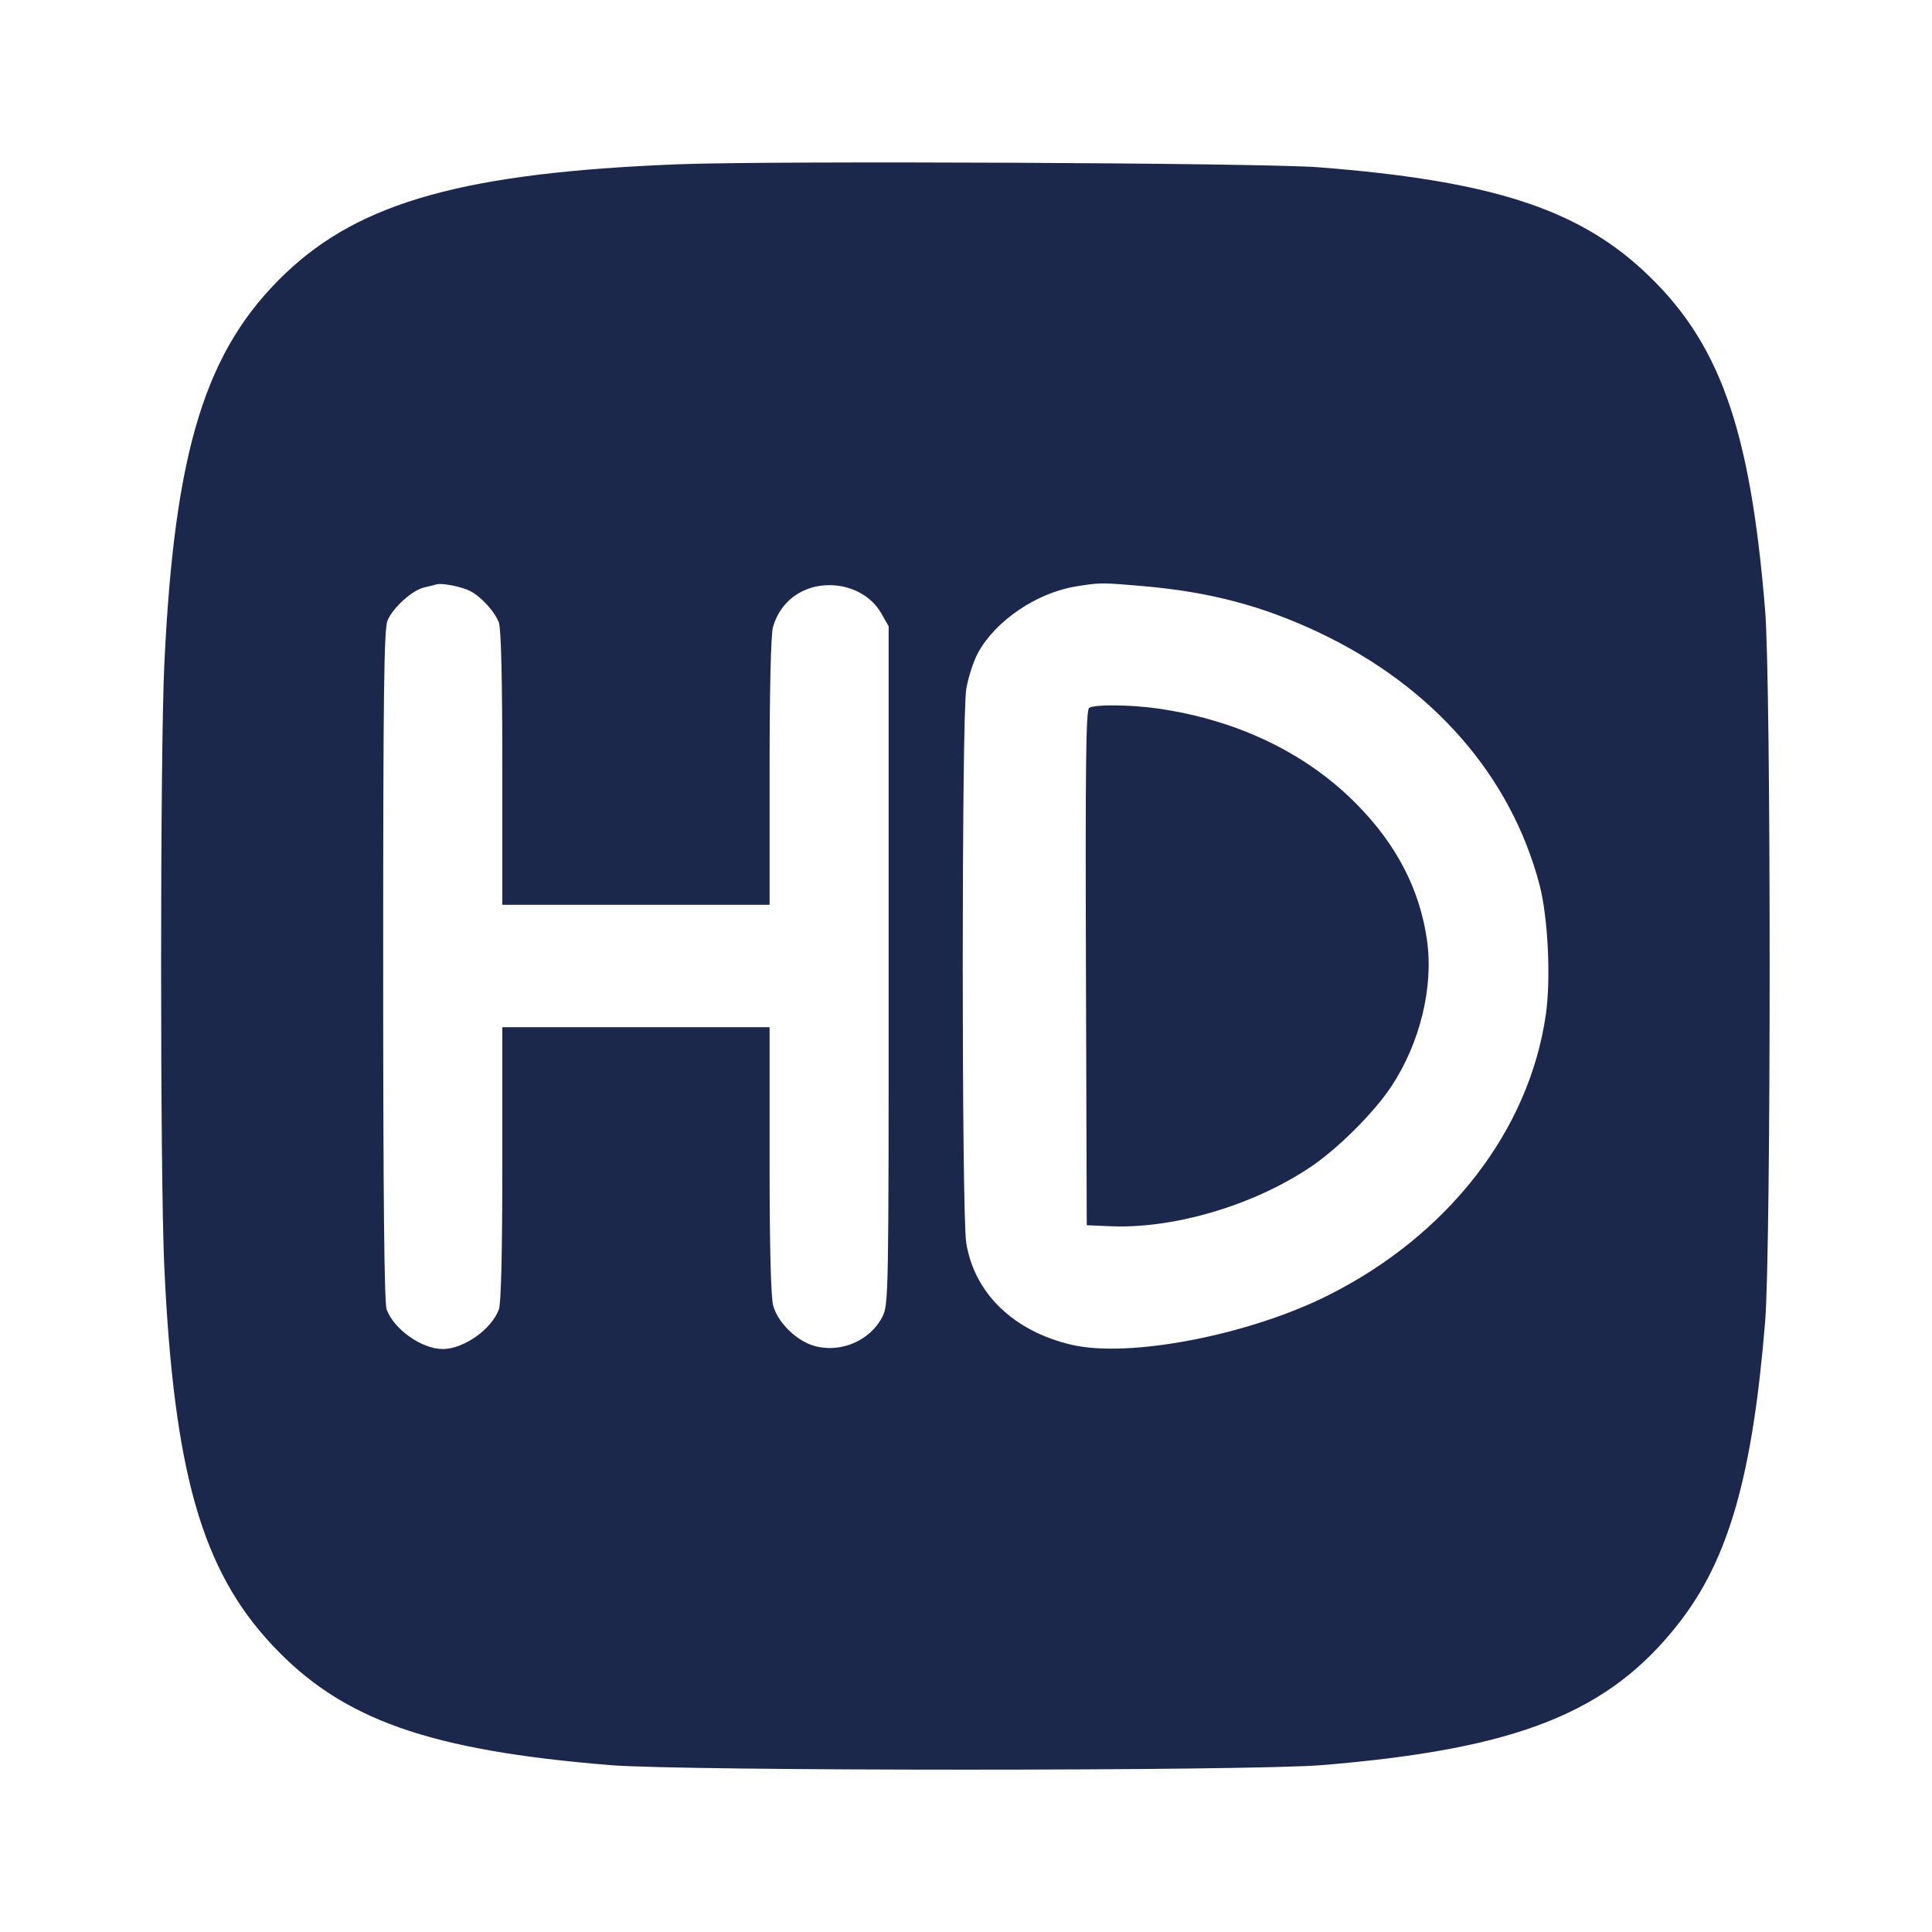 <svg width="24" height="24" viewBox="0 0 24 24" fill="none" xmlns="http://www.w3.org/2000/svg"><path d="M8.419 2.041 C 5.785 2.145,4.480 2.507,3.549 3.393 C 2.551 4.342,2.166 5.587,2.041 8.260 C 1.988 9.399,1.988 14.601,2.041 15.740 C 2.160 18.285,2.507 19.501,3.379 20.433 C 4.245 21.360,5.318 21.742,7.580 21.927 C 8.488 22.002,15.512 22.002,16.420 21.927 C 18.857 21.727,19.992 21.275,20.860 20.157 C 21.474 19.368,21.771 18.329,21.927 16.420 C 22.002 15.512,22.002 8.488,21.927 7.580 C 21.740 5.297,21.356 4.232,20.407 3.355 C 19.572 2.585,18.492 2.242,16.380 2.078 C 15.684 2.023,9.573 1.995,8.419 2.041 M5.840 7.342 C 5.977 7.412,6.146 7.597,6.197 7.733 C 6.225 7.806,6.240 8.441,6.240 9.543 L 6.240 11.240 7.900 11.240 L 9.560 11.240 9.560 9.590 C 9.560 8.578,9.576 7.882,9.602 7.791 C 9.690 7.473,9.965 7.269,10.304 7.269 C 10.576 7.269,10.827 7.405,10.948 7.620 L 11.039 7.780 11.039 11.992 C 11.040 16.109,11.038 16.207,10.961 16.358 C 10.810 16.653,10.448 16.810,10.121 16.721 C 9.898 16.660,9.664 16.433,9.605 16.219 C 9.576 16.115,9.560 15.490,9.560 14.410 L 9.560 12.760 7.900 12.760 L 6.240 12.760 6.240 14.457 C 6.240 15.559,6.225 16.194,6.197 16.267 C 6.104 16.516,5.759 16.758,5.500 16.758 C 5.241 16.758,4.896 16.516,4.803 16.267 C 4.773 16.190,4.760 14.837,4.760 11.996 C 4.760 8.594,4.770 7.814,4.814 7.708 C 4.881 7.548,5.124 7.329,5.271 7.297 C 5.331 7.284,5.398 7.267,5.420 7.260 C 5.485 7.238,5.732 7.287,5.840 7.342 M14.200 7.281 C 15.026 7.352,15.688 7.527,16.386 7.858 C 17.799 8.527,18.770 9.639,19.125 10.993 C 19.230 11.392,19.267 12.159,19.203 12.604 C 18.995 14.047,17.989 15.344,16.497 16.092 C 15.510 16.587,14.023 16.873,13.310 16.705 C 12.589 16.535,12.104 16.066,12.003 15.439 C 11.945 15.086,11.945 8.914,12.003 8.561 C 12.026 8.419,12.092 8.216,12.149 8.110 C 12.366 7.712,12.875 7.366,13.360 7.286 C 13.663 7.236,13.681 7.236,14.200 7.281 M13.530 8.793 C 13.490 8.818,13.482 9.491,13.490 12.023 L 13.500 15.220 13.800 15.233 C 14.585 15.265,15.569 14.974,16.277 14.499 C 16.616 14.272,17.066 13.824,17.281 13.500 C 17.638 12.964,17.810 12.264,17.727 11.682 C 17.638 11.050,17.349 10.491,16.850 9.987 C 16.225 9.353,15.366 8.942,14.380 8.801 C 14.043 8.753,13.599 8.749,13.530 8.793 " fill="#1C274C" stroke="none" fill-rule="evenodd"></path></svg>